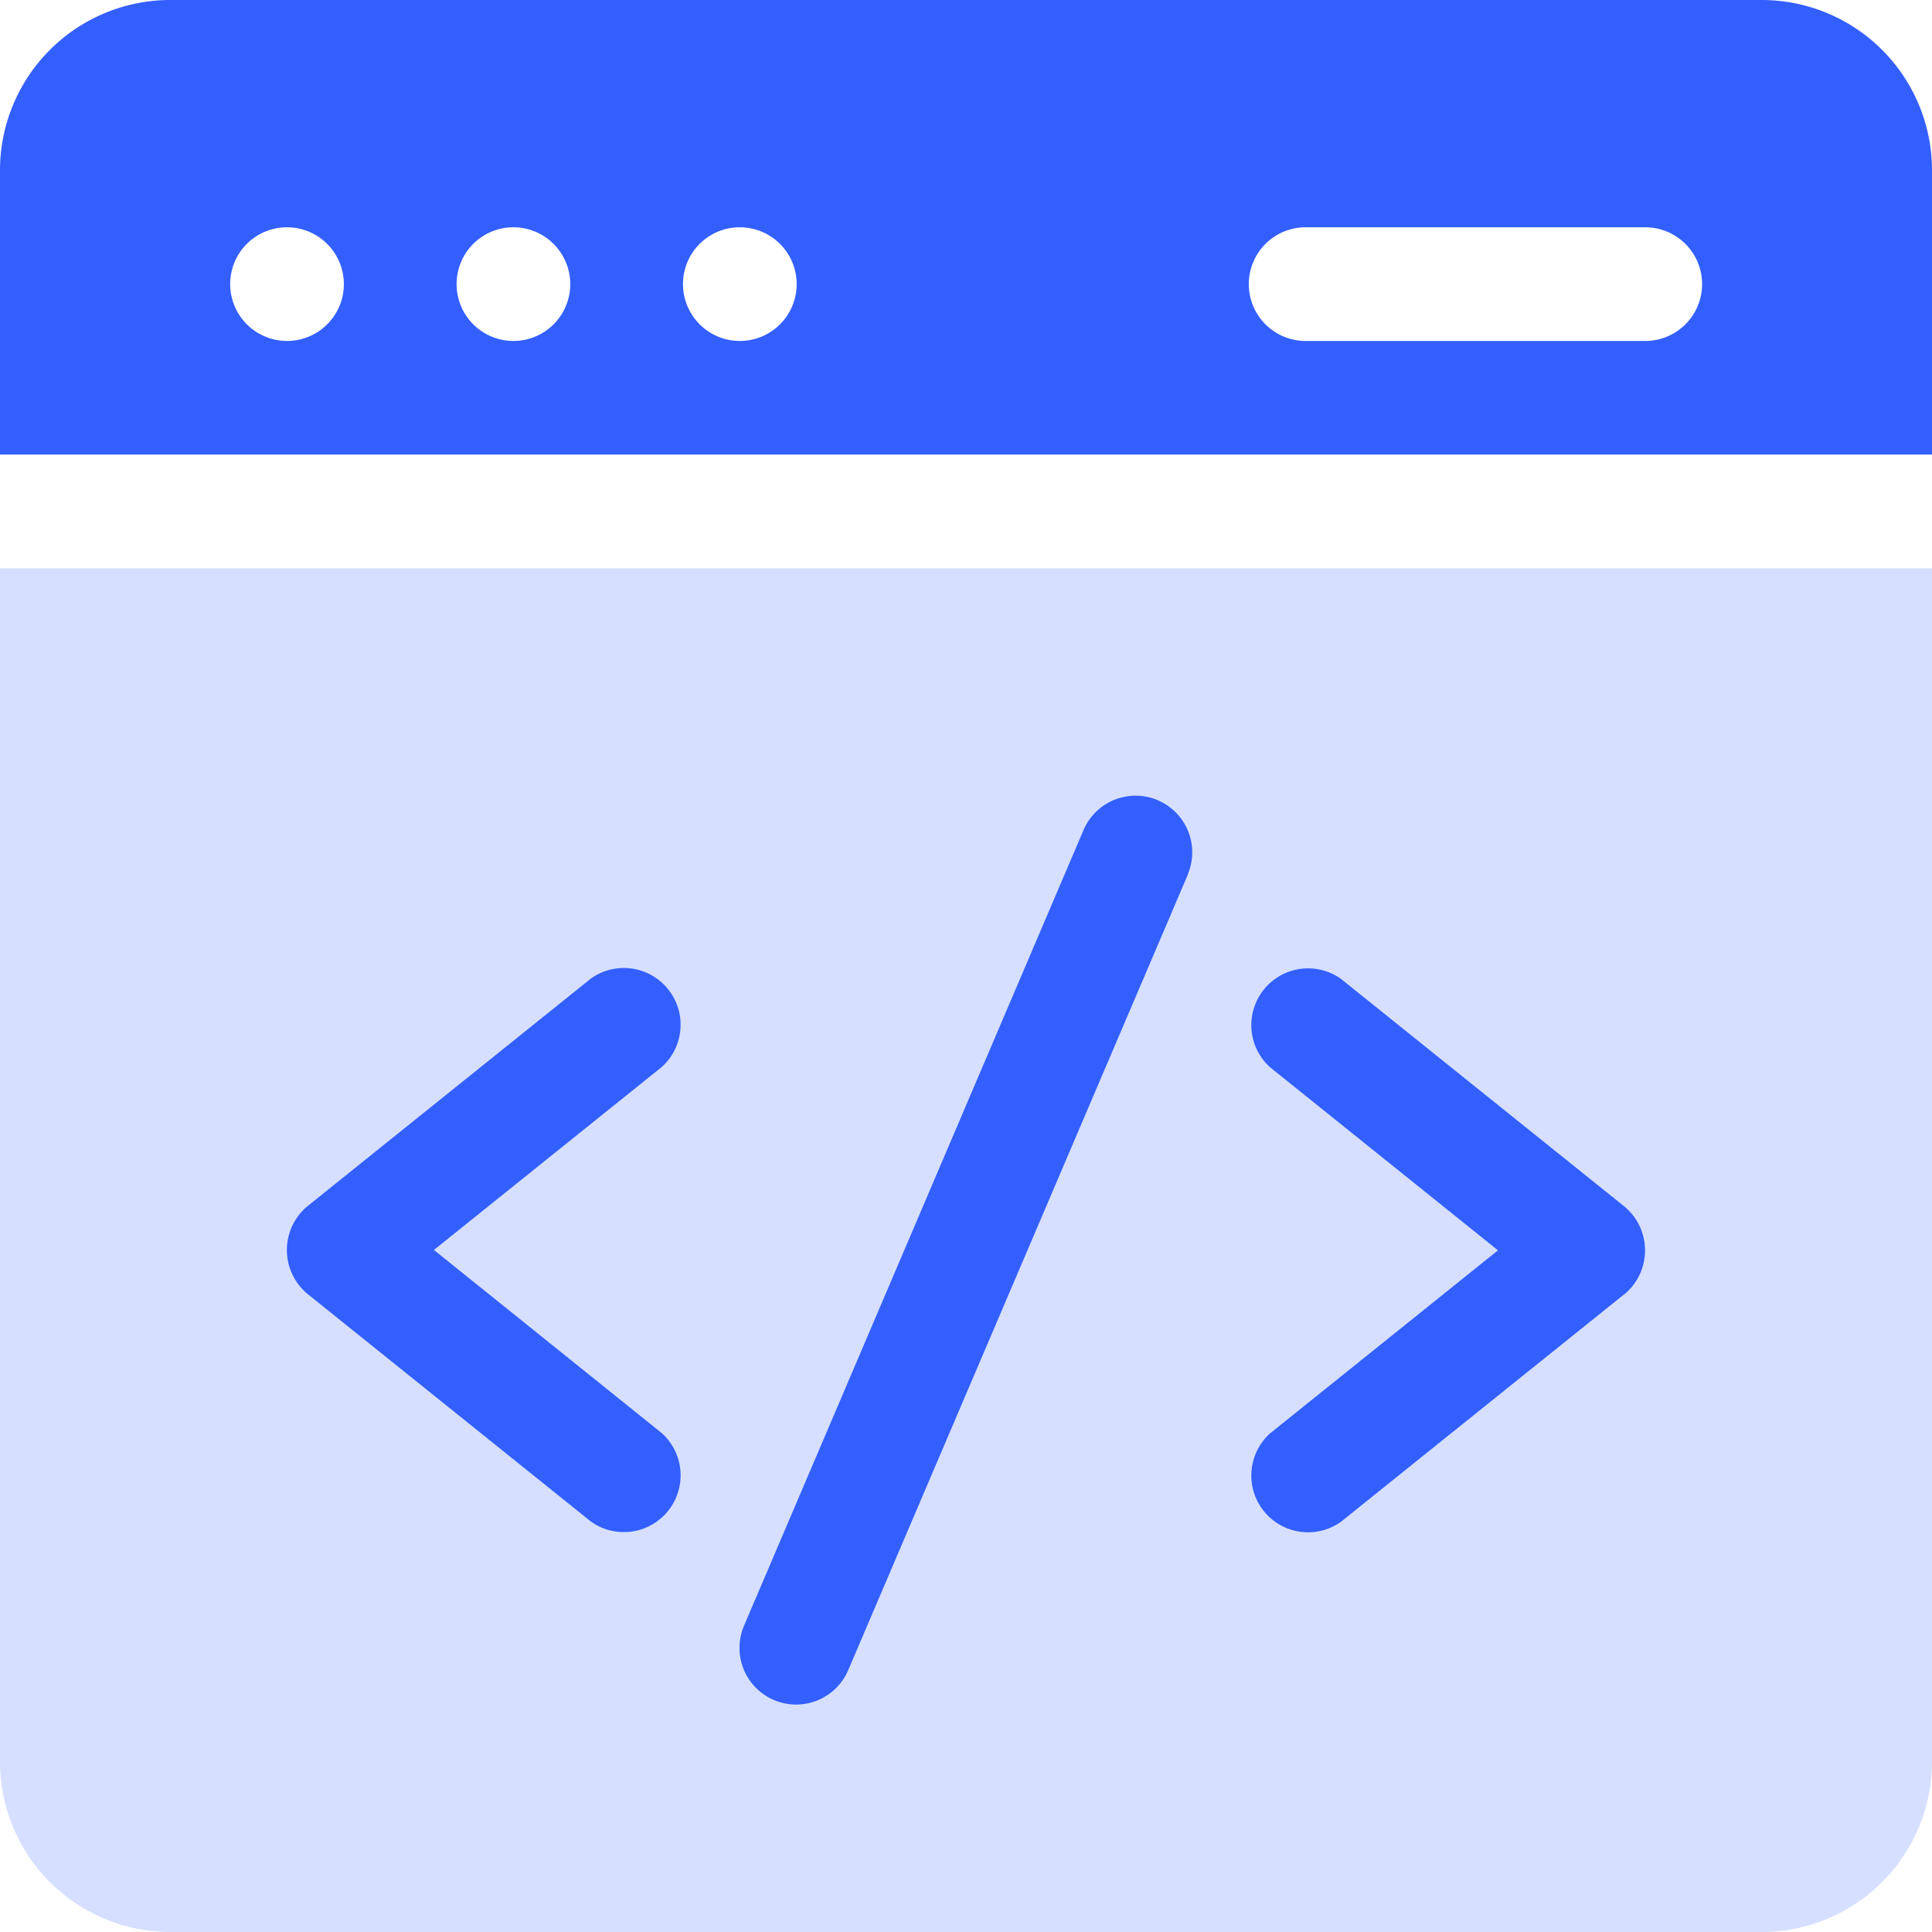 <svg xmlns="http://www.w3.org/2000/svg" xmlns:xlink="http://www.w3.org/1999/xlink" width="48" height="48" viewBox="0 0 48 48">
  <defs>
    <clipPath id="clip-Web_App">
      <rect width="48" height="48"/>
    </clipPath>
  </defs>
  <g id="Web_App" data-name="Web App" clip-path="url(#clip-Web_App)">
    <g id="Group_47282" data-name="Group 47282" transform="translate(-121 -215)">
      <g id="web-development" transform="translate(121 215)">
        <path id="Path_135332" data-name="Path 135332" d="M48,12.294V5.235A4.232,4.232,0,0,0,43.781,1H4.219A4.232,4.232,0,0,0,0,5.235v7.059ZM32.438,6.647h8.438a1.412,1.412,0,0,1,0,2.824H32.438a1.412,1.412,0,0,1,0-2.824Zm-14.063,0a1.412,1.412,0,1,1-1.406,1.412A1.409,1.409,0,0,1,18.375,6.647Zm-5.625,0a1.412,1.412,0,1,1-1.406,1.412A1.409,1.409,0,0,1,12.75,6.647Zm-5.625,0A1.412,1.412,0,1,1,5.719,8.059,1.409,1.409,0,0,1,7.125,6.647Z" transform="translate(0 -1)" fill="#335fff"/>
        <path id="Path_135333" data-name="Path 135333" d="M0,151v29.647a4.232,4.232,0,0,0,4.219,4.235H43.781A4.232,4.232,0,0,0,48,180.647V151Z" transform="translate(0 -136.882)" fill="#335fff" opacity="0.2"/>
      </g>
      <path id="Path_135333-2" data-name="Path 135333" d="M85.319,621.836a1.41,1.41,0,0,1-1.757,2.2l-7.031-5.647a1.416,1.416,0,0,1,0-2.2l7.031-5.647a1.41,1.41,0,0,1,1.757,2.2l-5.659,4.545Zm13.07-13.871-8.438,19.765a1.407,1.407,0,1,1-2.585-1.112L95.8,606.852a1.407,1.407,0,1,1,2.585,1.112Zm10.836,10.429-7.031,5.647a1.41,1.41,0,0,1-1.757-2.2l5.659-4.545-5.659-4.545a1.41,1.41,0,0,1,1.757-2.2l7.031,5.647a1.416,1.416,0,0,1,0,2.2Z" transform="translate(52.121 -371.232)" fill="#335fff"/>
    </g>
  </g>
</svg>
